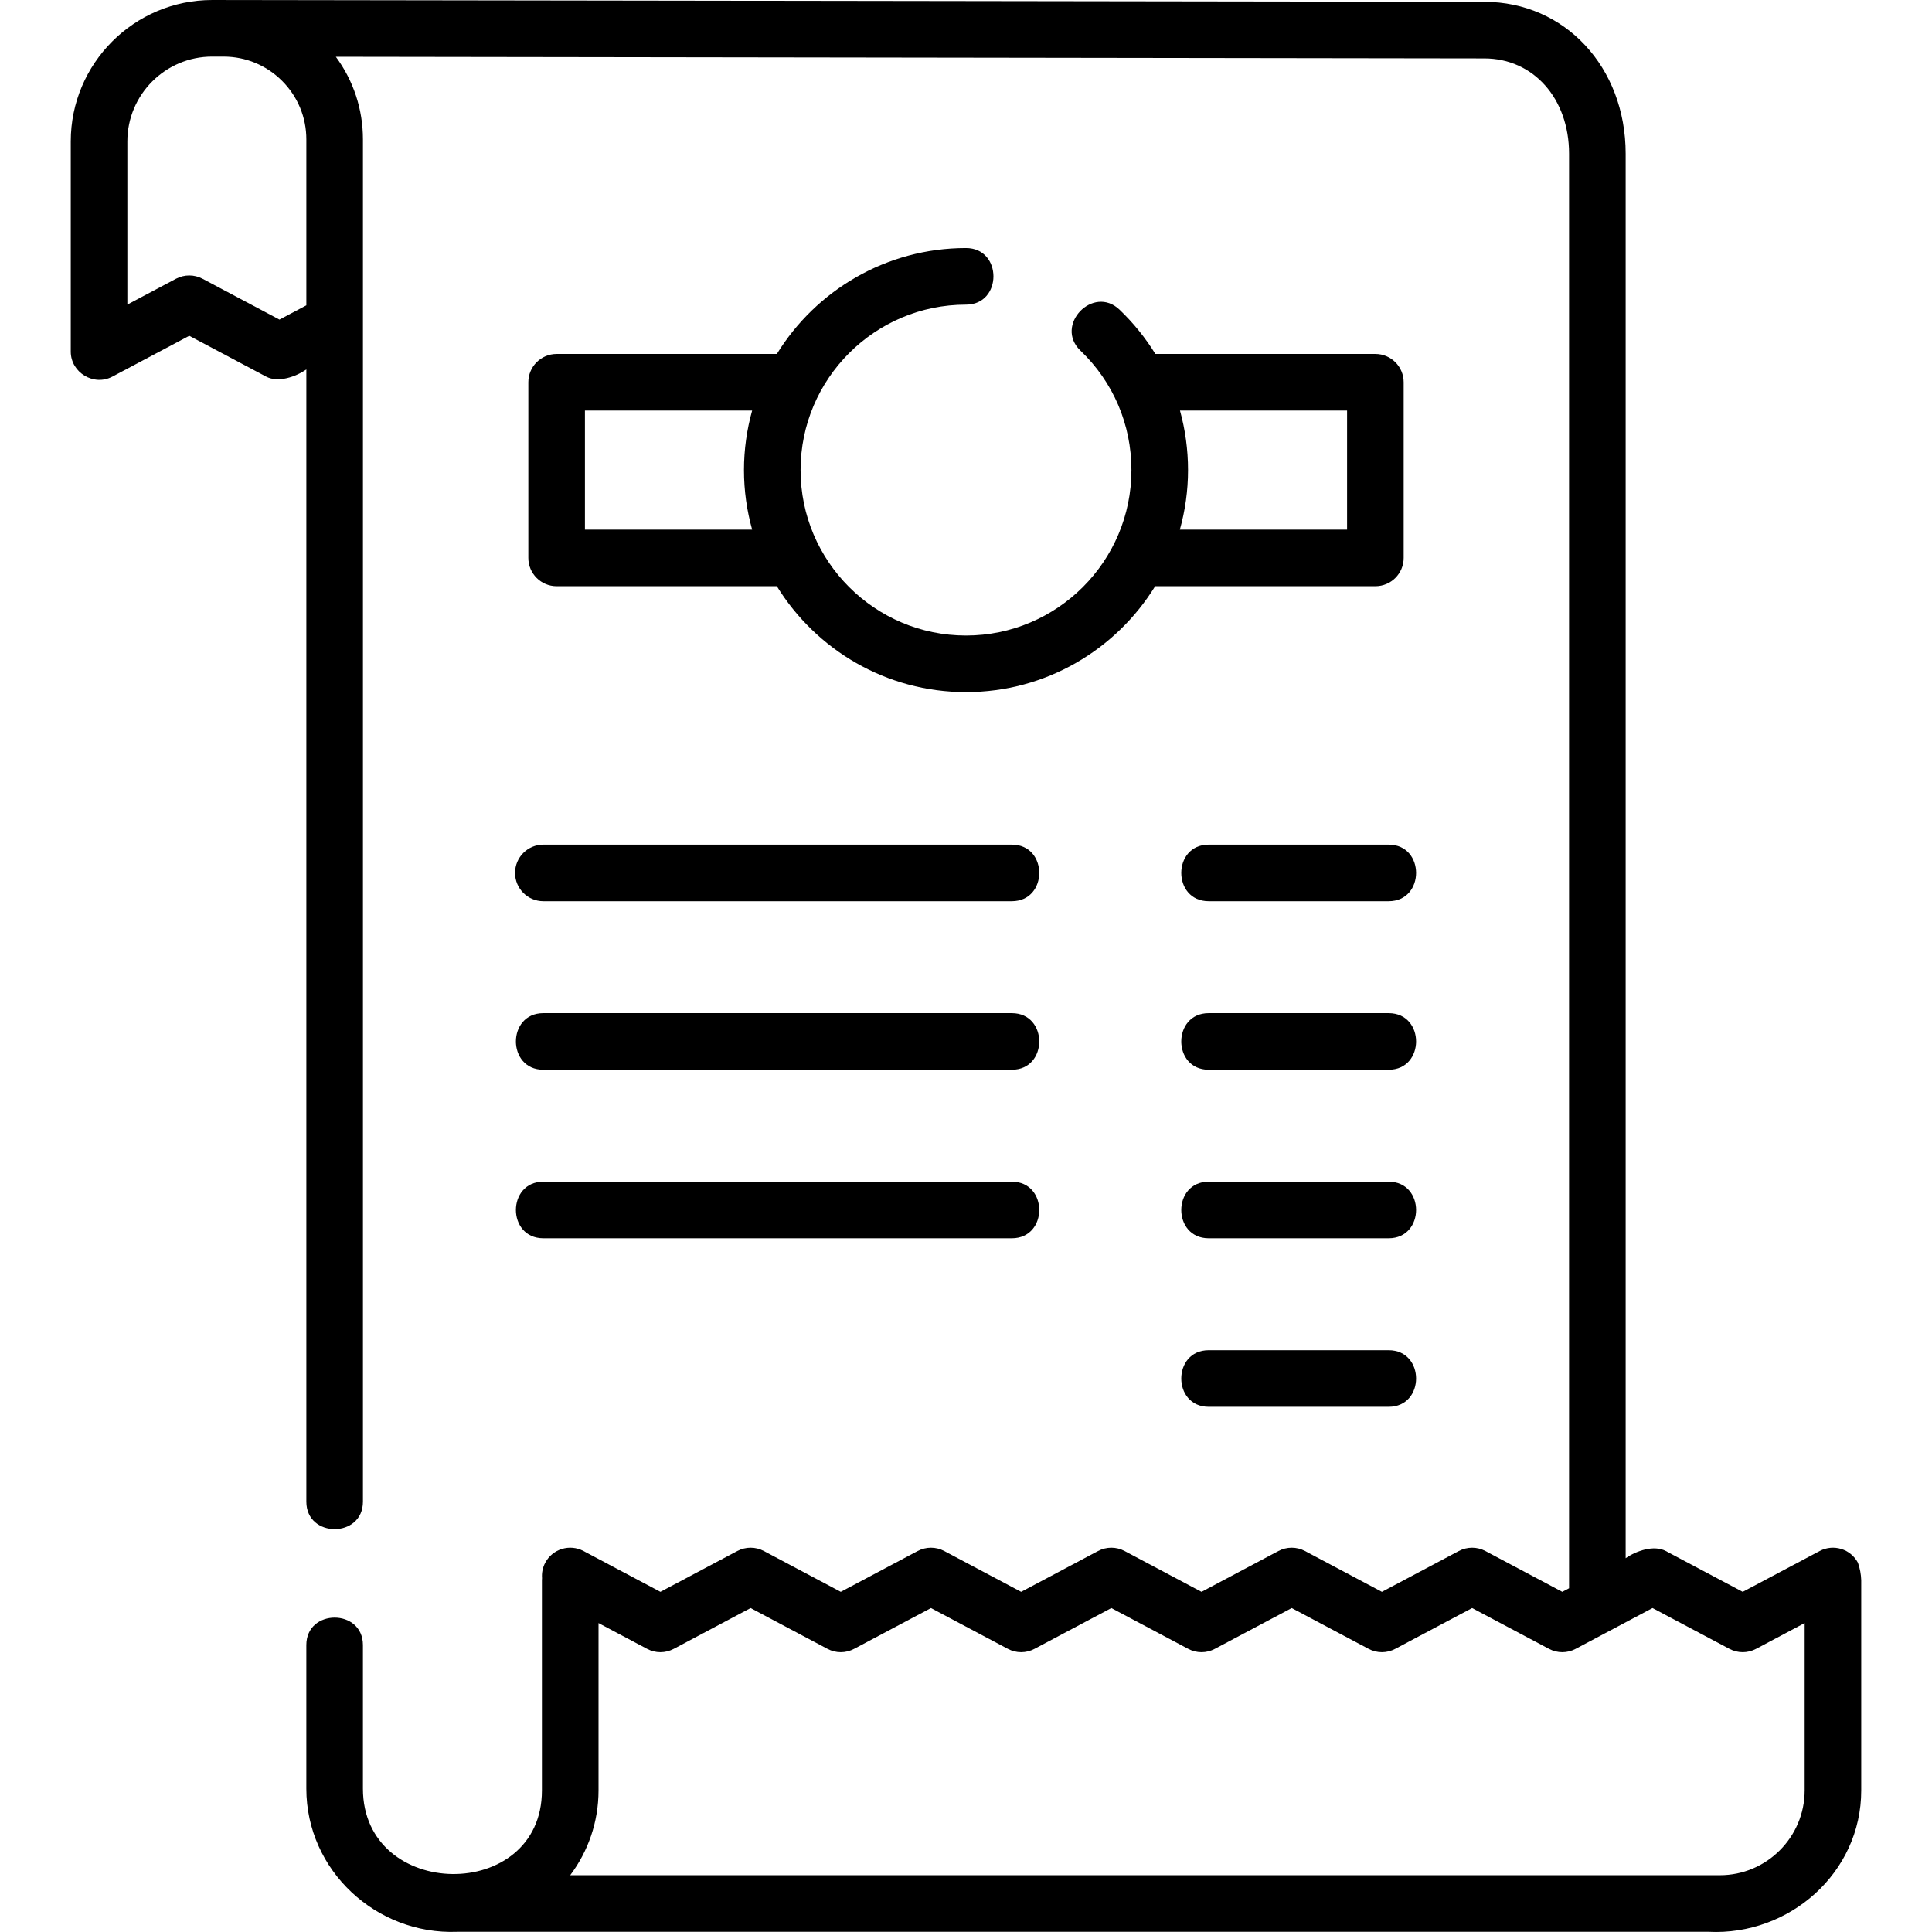 <svg id="Layer_1" enable-background="new 0 0 512.048 512.048" height="512" viewBox="0 0 512.048 512.048" width="512" xmlns="http://www.w3.org/2000/svg"><g><path d="m256.024 80.741c9.697 0 9.697-15 0-15-21.173 0-39.763 11.244-50.131 28.071h-58.367c-4.143 0-7.5 3.358-7.5 7.5v46.552c0 4.142 3.357 7.5 7.5 7.5h58.367c10.367 16.827 28.958 28.071 50.131 28.071s39.763-11.244 50.131-28.071h58.367c4.143 0 7.5-3.358 7.5-7.5v-46.552c0-4.142-3.357-7.5-7.5-7.5h-58.308c-2.612-4.237-5.784-8.175-9.486-11.722-7.002-6.708-17.38 4.122-10.377 10.831 8.717 8.352 13.518 19.598 13.518 31.667 0 24.177-19.669 43.847-43.845 43.847s-43.845-19.669-43.845-43.847 19.669-43.847 43.845-43.847zm100.998 28.071v31.552h-44.318c1.4-5.024 2.165-10.311 2.165-15.776 0-5.419-.737-10.708-2.135-15.776zm-201.996 31.552v-31.552h44.318c-1.4 5.024-2.165 10.311-2.165 15.776s.765 10.751 2.165 15.776z"/><path d="m368.042 223.855h-47.692c-9.697 0-9.697 15 0 15h47.691c9.698 0 9.698-15 .001-15z"/><path d="m136.506 231.355c0 4.142 3.357 7.5 7.5 7.5h124.158c9.697 0 9.697-15 0-15h-124.158c-4.142 0-7.5 3.358-7.5 7.5z"/><path d="m368.042 268.522h-47.692c-9.697 0-9.697 15 0 15h47.691c9.698 0 9.698-15 .001-15z"/><path d="m144.006 283.522h124.158c9.697 0 9.697-15 0-15h-124.158c-9.697 0-9.697 15 0 15z"/><path d="m368.042 313.189h-47.692c-9.697 0-9.697 15 0 15h47.691c9.698 0 9.698-15 .001-15z"/><path d="m368.042 357.856h-47.692c-9.697 0-9.697 15 0 15h47.691c9.698 0 9.698-15 .001-15z"/><path d="m144.006 328.189h124.158c9.697 0 9.697-15 0-15h-124.158c-9.697 0-9.697 15 0 15z"/><path d="m492.418 414.18c-1.941-3.658-6.483-5.05-10.141-3.107l-20.394 10.827-20.394-10.827c-3.149-1.671-7.851-.053-10.634 1.912v-372.242c0-22.952-16.108-40.26-37.459-40.26 0 0-336.13-.484-337.173-.482-20.661 0-37.47 16.809-37.47 37.471v55.728c0 5.561 6.115 9.227 11.018 6.624l20.389-10.826 20.388 10.826c3.15 1.673 7.859.05 10.644-1.916v300.092c0 9.697 15 9.697 15 0v-312.569-48.481c0-7.992-2.522-15.595-7.186-21.905l304.38.437c13.02 0 22.47 10.624 22.47 25.26v380.207l-1.79.951-20.388-10.827c-2.199-1.168-4.836-1.168-7.035 0l-20.389 10.827-20.388-10.827c-2.199-1.168-4.836-1.168-7.035 0l-20.385 10.826-20.385-10.826c-2.199-1.169-4.835-1.169-7.036 0l-20.381 10.826-20.387-10.826c-2.199-1.168-4.836-1.168-7.035 0l-20.386 10.826-20.385-10.826c-2.199-1.169-4.836-1.169-7.035 0l-20.385 10.826-20.386-10.826c-3.657-1.941-8.198-.551-10.142 3.106-.69 1.3-.952 2.71-.848 4.076-.013.181-.028.362-.028.546v55.728c0 29.921-47.438 29.329-47.438-.482v-38.047c0-9.697-15-9.697-15 0v38.047c0 21.707 18.54 38.782 39.968 37.953h331.676c21.389 1.061 40.458-15.61 40.458-37.471v-55.728c-.049-1.571-.341-3.111-.873-4.621zm-417.664-392.759c4.151 4.147 6.438 9.662 6.438 15.529v43.972l-7.126 3.785-20.388-10.827c-1.1-.584-2.309-.876-3.518-.876s-2.418.292-3.518.876l-12.889 6.844v-43.253c.001-12.391 10.082-22.471 22.471-22.471h1.238l1.834.003c5.839.014 11.327 2.29 15.458 6.418zm381.07 475.579c-.996 0-304.699 0-304.699 0 4.71-6.265 7.505-14.047 7.505-22.471v-44.357l12.886 6.843c2.199 1.168 4.836 1.168 7.035 0l20.385-10.826 20.385 10.826c2.199 1.169 4.836 1.168 7.035 0l20.386-10.826 20.387 10.826c2.199 1.168 4.835 1.168 7.036 0l20.381-10.826 20.385 10.826c2.199 1.169 4.836 1.169 7.035 0l20.385-10.826 20.388 10.826c1.1.584 2.309.876 3.518.876s2.418-.292 3.518-.876l20.389-10.827 20.388 10.827c2.199 1.168 4.836 1.168 7.035 0l20.39-10.827 20.394 10.827c2.199 1.167 4.834 1.167 7.033 0l12.894-6.845v44.359c-.004 12.39-10.085 22.471-22.474 22.471z"/></g></svg>